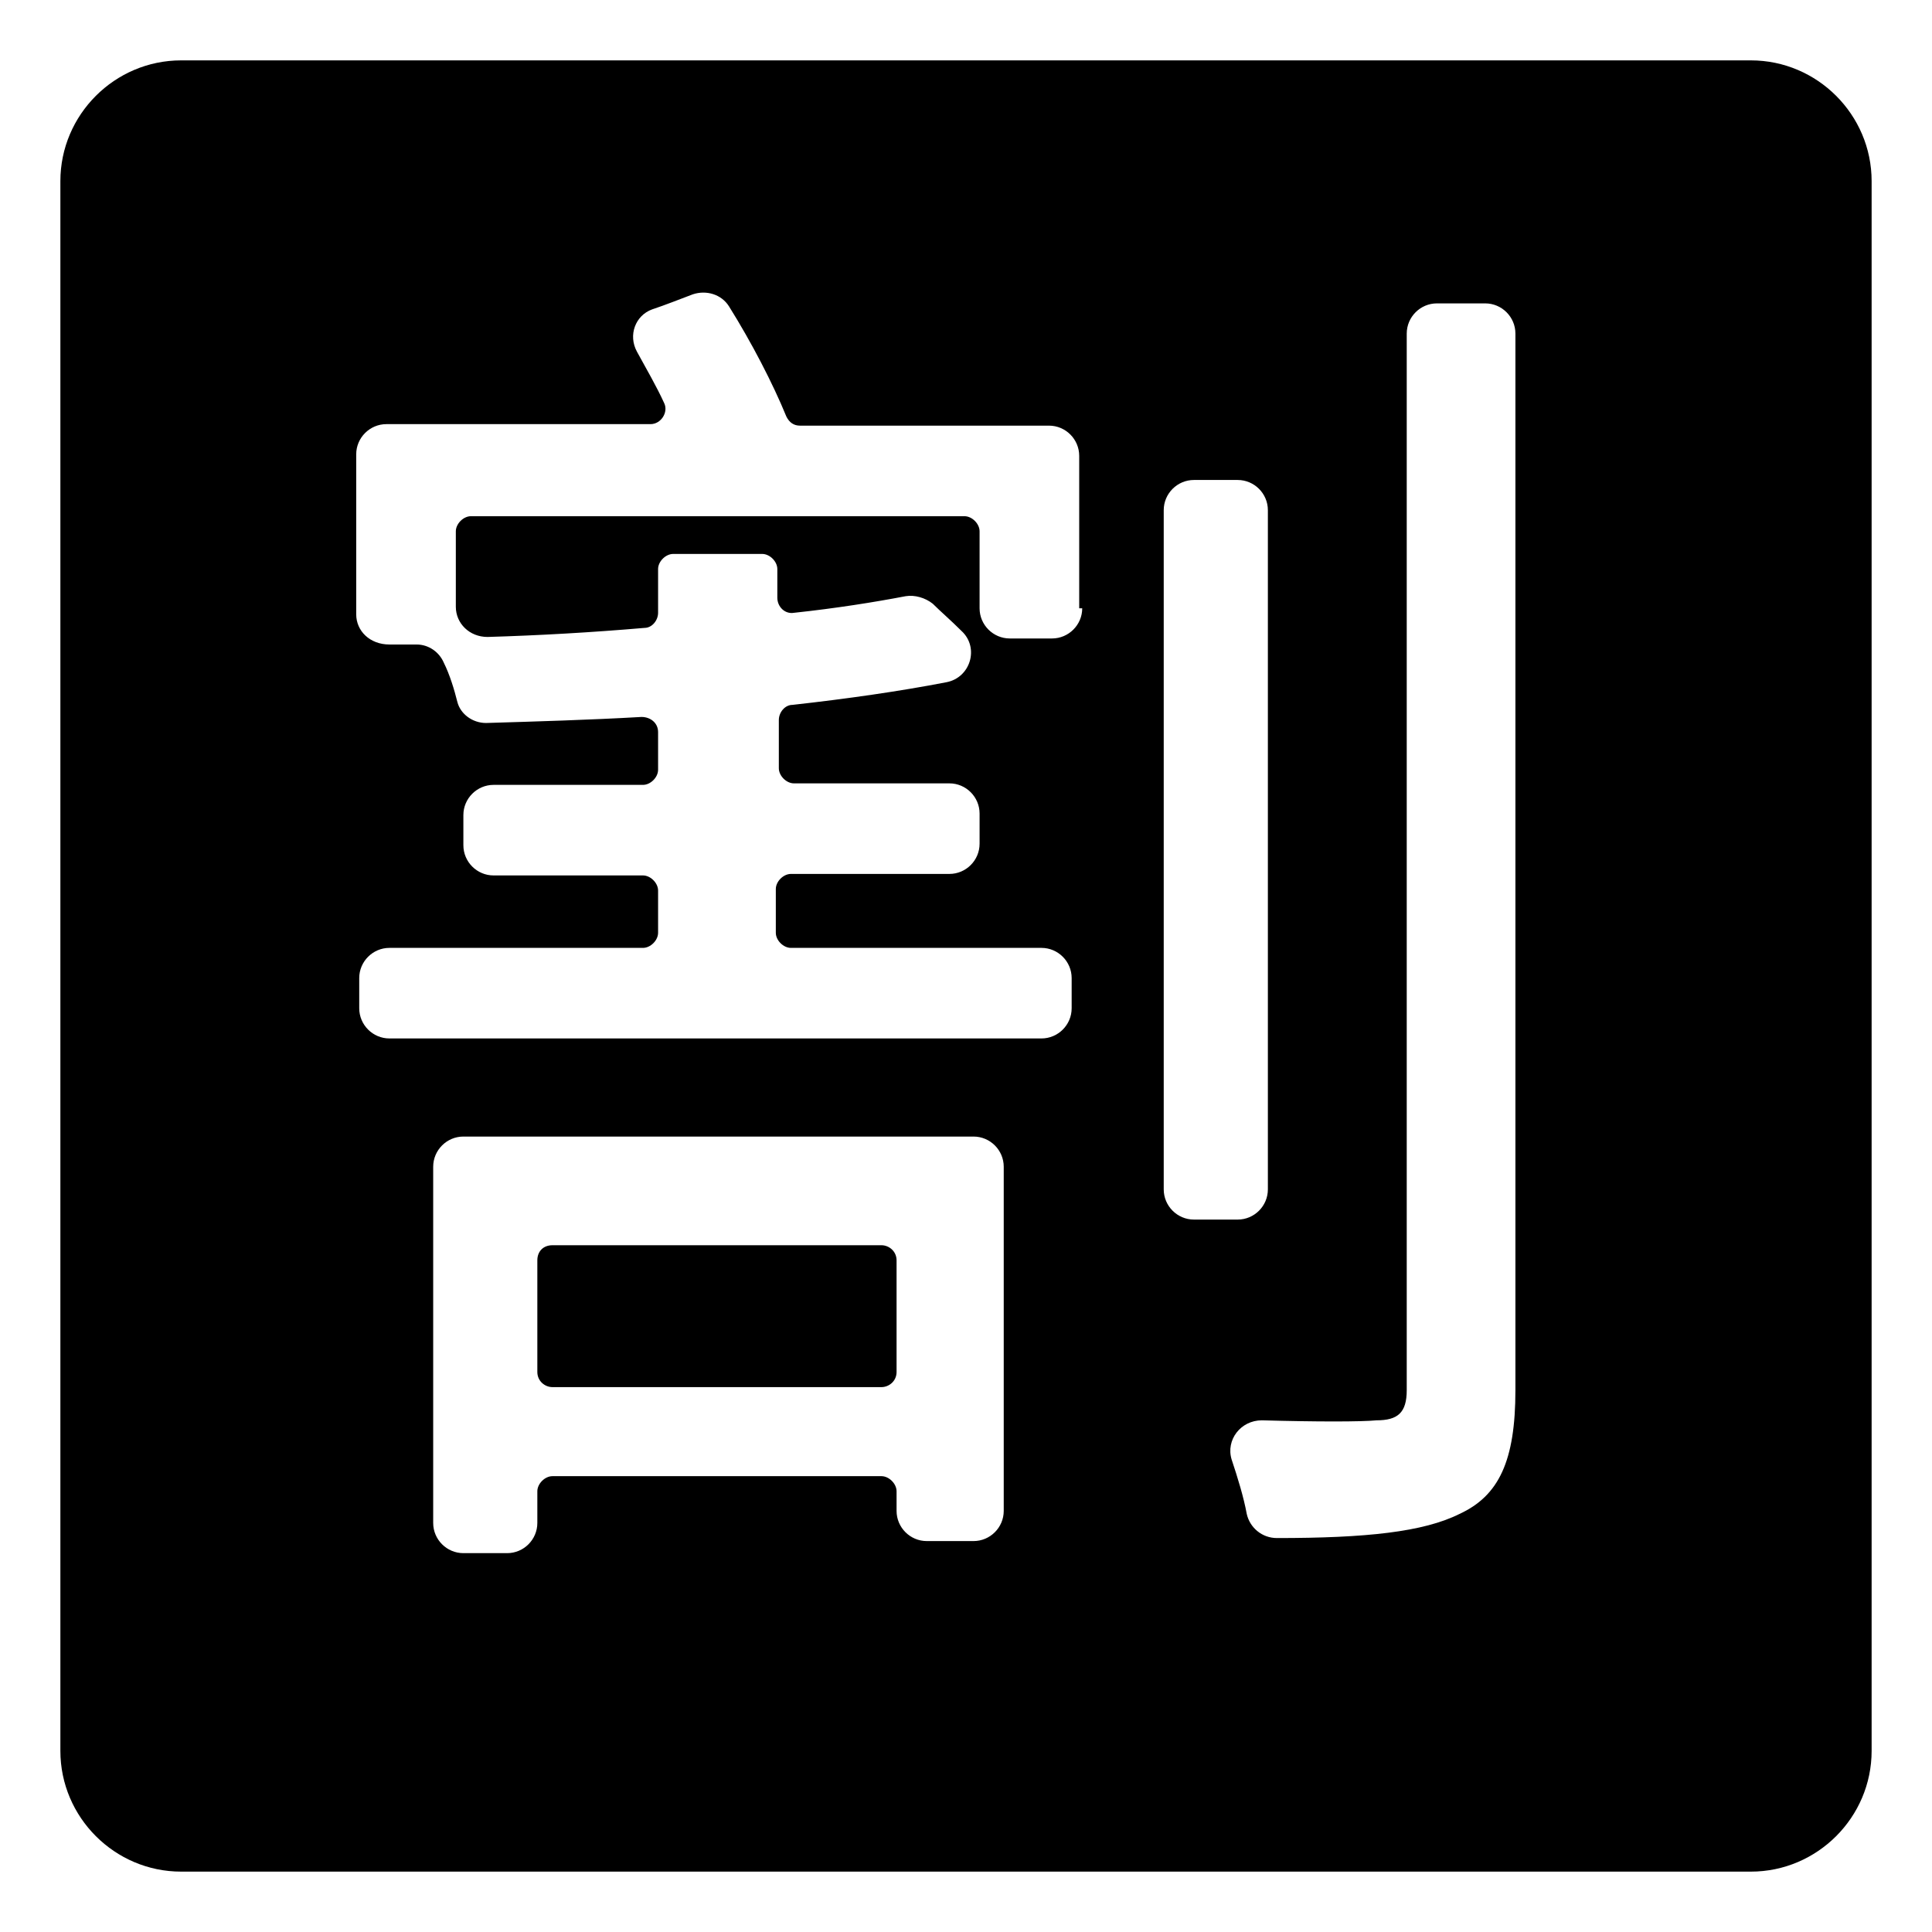 <svg viewBox="0 0 128 128" xmlns="http://www.w3.org/2000/svg">
  <g>
    <path d="M58.4,82.5H36.6c-0.6,0-1,0.4-1,1v7.4c0,0.6,0.5,1,1,1h21.8c0.5,0,1-0.4,1-1v-7.4C59.4,82.9,58.9,82.5,58.4,82.5z"/>
    <path d="M116,4H12c-4.4,0-8,3.6-8,8v104c0,4.4,3.6,8,8,8h104c4.4,0,8-3.6,8-8V12C124,7.6,120.4,4,116,4z M66.5,100.1 c0,1.1-0.9,2-2,2h-3.1c-1.1,0-2-0.9-2-2v-1.3c0-0.5-0.5-1-1-1H36.6c-0.5,0-1,0.5-1,1v2.1c0,1.1-0.9,2-2,2h-2.9c-1.1,0-2-0.9-2-2 V77.3c0-1.1,0.9-2,2-2h33.8c1.1,0,2,0.9,2,2V100.1z M71.7,40.3c0,1.1-0.9,2-2,2h-2.8c-1.1,0-2-0.9-2-2v-5.1c0-0.5-0.5-1-1-1H31.2 c-0.5,0-1,0.5-1,1v5c0,1.1,0.9,2,2.1,2c3.4-0.1,6.9-0.3,10.4-0.6c0.5,0,0.9-0.5,0.9-1v-2.9c0-0.5,0.5-1,1-1h5.9c0.5,0,1,0.5,1,1 v1.9c0,0.6,0.5,1.1,1.1,1c2.8-0.3,5.3-0.7,7.4-1.1c0.6-0.1,1.3,0.1,1.8,0.5c0.5,0.5,1.2,1.1,1.9,1.8c1.2,1.1,0.6,3.1-1,3.4 c-3.1,0.6-6.6,1.1-10.2,1.5c-0.5,0-0.9,0.5-0.9,1v3.2c0,0.5,0.5,1,1,1h10.3c1.1,0,2,0.9,2,2v2c0,1.1-0.9,2-2,2H52.4 c-0.5,0-1,0.5-1,1v2.9c0,0.5,0.5,1,1,1H69c1.1,0,2,0.9,2,2v2c0,1.1-0.9,2-2,2H25.8c-1.1,0-2-0.9-2-2v-2c0-1.1,0.9-2,2-2h16.8 c0.5,0,1-0.5,1-1V59c0-0.5-0.5-1-1-1h-9.9c-1.1,0-2-0.9-2-2v-2c0-1.1,0.9-2,2-2h9.9c0.5,0,1-0.5,1-1v-2.5c0-0.6-0.5-1-1.1-1 c-3.5,0.2-7,0.3-10.3,0.4c-0.9,0-1.7-0.6-1.9-1.4c-0.2-0.8-0.5-1.8-0.9-2.6c-0.3-0.7-1-1.2-1.8-1.2h-1.8c-1.3,0-2.2-0.9-2.2-2V30.1 c0-1.1,0.9-2,2-2h17.5c0.7,0,1.2-0.8,0.9-1.4c-0.5-1.1-1.2-2.3-1.8-3.4c-0.6-1.1-0.1-2.4,1-2.8c0.9-0.3,1.9-0.7,2.7-1 c0.9-0.3,1.9,0,2.4,0.8c1.5,2.4,2.9,5.1,3.8,7.3c0.2,0.4,0.5,0.6,0.9,0.6h16.5c1.1,0,2,0.9,2,2V40.3z M77.1,78.8v-45 c0-1.1,0.9-2,2-2H82c1.1,0,2,0.9,2,2v45c0,1.1-0.9,2-2,2h-2.9C78,80.8,77.1,79.9,77.1,78.8z M100.4,92.1c0,4.7-1.1,7-3.7,8.2 c-2.4,1.2-6.2,1.6-12.1,1.6c-1,0-1.8-0.7-2-1.6c-0.2-1.1-0.6-2.4-1-3.6c-0.4-1.3,0.6-2.6,2-2.6c3.6,0.1,6.6,0.1,7.6,0 c1.4,0,2-0.5,2-2v-70c0-1.1,0.9-2,2-2h3.2c1.1,0,2,0.9,2,2V92.1z"/>
  </g>
</svg>